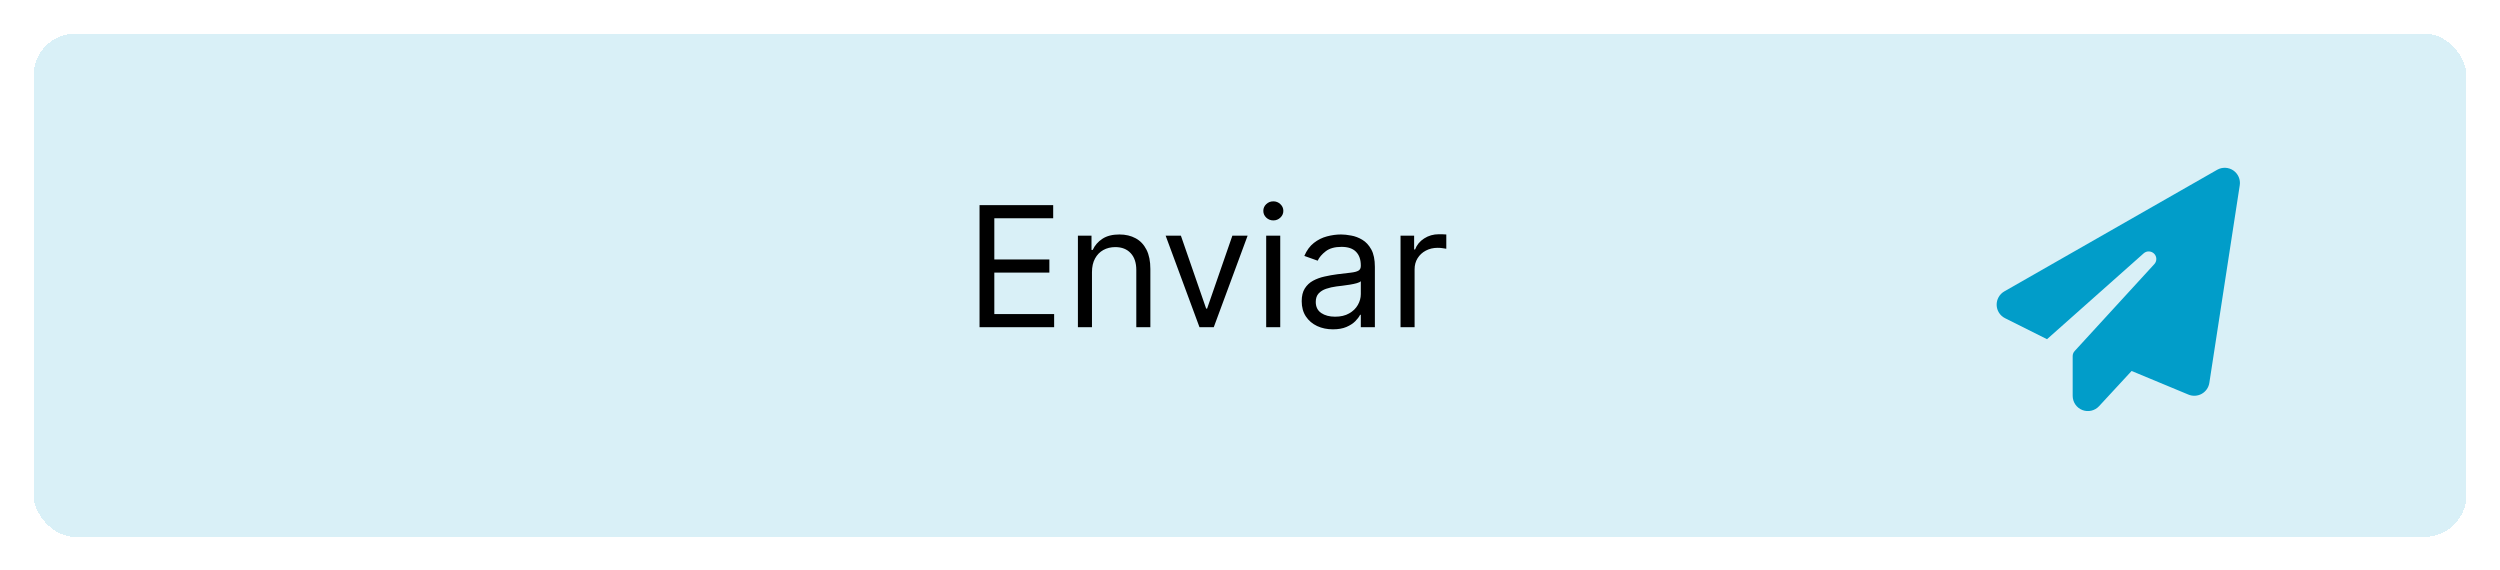 <svg width="298" height="68" viewBox="0 0 298 68" fill="none" xmlns="http://www.w3.org/2000/svg">
<g filter="url(#filter0_d_23_288)">
<rect x="4" y="3" width="290" height="60" rx="5" fill="#019DC9" fill-opacity="0.15" shape-rendering="crispEdges"/>
</g>
<path d="M116.761 39V24.454H125.54V26.017H118.523V30.932H125.085V32.494H118.523V37.438H125.653V39H116.761ZM130.163 32.438V39H128.487V28.091H130.107V29.796H130.249C130.504 29.241 130.893 28.796 131.413 28.46C131.934 28.119 132.607 27.949 133.43 27.949C134.169 27.949 134.815 28.1 135.369 28.403C135.923 28.702 136.354 29.156 136.662 29.767C136.97 30.373 137.124 31.14 137.124 32.068V39H135.447V32.182C135.447 31.325 135.225 30.657 134.78 30.179C134.335 29.696 133.724 29.454 132.947 29.454C132.412 29.454 131.934 29.57 131.513 29.803C131.096 30.035 130.767 30.373 130.526 30.818C130.284 31.263 130.163 31.803 130.163 32.438ZM148.716 28.091L144.682 39H142.978L138.944 28.091H140.762L143.773 36.784H143.887L146.898 28.091H148.716ZM150.929 39V28.091H152.605V39H150.929ZM151.781 26.273C151.454 26.273 151.172 26.162 150.936 25.939C150.704 25.716 150.588 25.449 150.588 25.136C150.588 24.824 150.704 24.556 150.936 24.334C151.172 24.111 151.454 24 151.781 24C152.108 24 152.387 24.111 152.619 24.334C152.856 24.556 152.974 24.824 152.974 25.136C152.974 25.449 152.856 25.716 152.619 25.939C152.387 26.162 152.108 26.273 151.781 26.273ZM158.885 39.256C158.194 39.256 157.566 39.126 157.003 38.865C156.439 38.6 155.992 38.219 155.661 37.722C155.329 37.22 155.163 36.614 155.163 35.903C155.163 35.278 155.286 34.772 155.533 34.383C155.779 33.99 156.108 33.683 156.52 33.46C156.932 33.238 157.386 33.072 157.884 32.963C158.385 32.849 158.89 32.76 159.396 32.693C160.059 32.608 160.597 32.544 161.009 32.501C161.425 32.454 161.728 32.376 161.918 32.267C162.112 32.158 162.209 31.969 162.209 31.699V31.642C162.209 30.941 162.017 30.397 161.634 30.009C161.255 29.62 160.679 29.426 159.908 29.426C159.107 29.426 158.48 29.601 158.026 29.952C157.571 30.302 157.251 30.676 157.067 31.074L155.476 30.506C155.76 29.843 156.139 29.327 156.612 28.957C157.09 28.583 157.611 28.323 158.175 28.176C158.743 28.025 159.302 27.949 159.851 27.949C160.201 27.949 160.604 27.991 161.058 28.077C161.518 28.157 161.96 28.325 162.386 28.581C162.817 28.837 163.175 29.223 163.459 29.739C163.743 30.255 163.885 30.946 163.885 31.812V39H162.209V37.523H162.124C162.01 37.76 161.821 38.013 161.555 38.283C161.29 38.553 160.938 38.782 160.497 38.972C160.057 39.161 159.519 39.256 158.885 39.256ZM159.141 37.75C159.804 37.75 160.362 37.62 160.817 37.359C161.276 37.099 161.622 36.763 161.854 36.351C162.09 35.939 162.209 35.506 162.209 35.051V33.517C162.138 33.602 161.982 33.68 161.74 33.751C161.503 33.818 161.229 33.877 160.916 33.929C160.608 33.976 160.308 34.019 160.014 34.057C159.725 34.09 159.491 34.118 159.311 34.142C158.875 34.199 158.468 34.291 158.089 34.419C157.715 34.542 157.412 34.729 157.18 34.98C156.953 35.226 156.839 35.562 156.839 35.989C156.839 36.571 157.055 37.011 157.486 37.31C157.921 37.603 158.473 37.75 159.141 37.75ZM166.944 39V28.091H168.564V29.739H168.677C168.876 29.199 169.236 28.761 169.757 28.425C170.278 28.088 170.865 27.921 171.518 27.921C171.641 27.921 171.795 27.923 171.98 27.928C172.164 27.932 172.304 27.939 172.399 27.949V29.653C172.342 29.639 172.212 29.618 172.008 29.59C171.809 29.556 171.599 29.54 171.376 29.54C170.846 29.54 170.372 29.651 169.956 29.874C169.544 30.091 169.217 30.394 168.975 30.783C168.739 31.166 168.62 31.604 168.62 32.097V39H166.944Z" fill="black"/>
<path d="M266.214 20.317C266.786 20.714 267.086 21.399 266.978 22.084L263.353 45.642C263.268 46.191 262.934 46.672 262.447 46.944C261.96 47.216 261.377 47.25 260.861 47.035L254.087 44.22L250.207 48.417C249.703 48.966 248.91 49.147 248.213 48.875C247.516 48.603 247.063 47.93 247.063 47.182V42.448C247.063 42.221 247.148 42.006 247.301 41.842L256.794 31.485C257.123 31.128 257.111 30.578 256.772 30.239C256.432 29.899 255.882 29.876 255.525 30.199L244.005 40.432L239.003 37.929C238.403 37.629 238.018 37.029 238.001 36.36C237.984 35.692 238.335 35.069 238.913 34.735L264.288 20.238C264.894 19.893 265.642 19.927 266.214 20.317Z" fill="#019DC9"/>
<defs>
<filter id="filter0_d_23_288" x="0" y="0" width="298" height="68" filterUnits="userSpaceOnUse" color-interpolation-filters="sRGB">
<feFlood flood-opacity="0" result="BackgroundImageFix"/>
<feColorMatrix in="SourceAlpha" type="matrix" values="0 0 0 0 0 0 0 0 0 0 0 0 0 0 0 0 0 0 127 0" result="hardAlpha"/>
<feOffset dy="1"/>
<feGaussianBlur stdDeviation="2"/>
<feComposite in2="hardAlpha" operator="out"/>
<feColorMatrix type="matrix" values="0 0 0 0 0 0 0 0 0 0 0 0 0 0 0 0 0 0 0.25 0"/>
<feBlend mode="normal" in2="BackgroundImageFix" result="effect1_dropShadow_23_288"/>
<feBlend mode="normal" in="SourceGraphic" in2="effect1_dropShadow_23_288" result="shape"/>
</filter>
</defs>
</svg>
